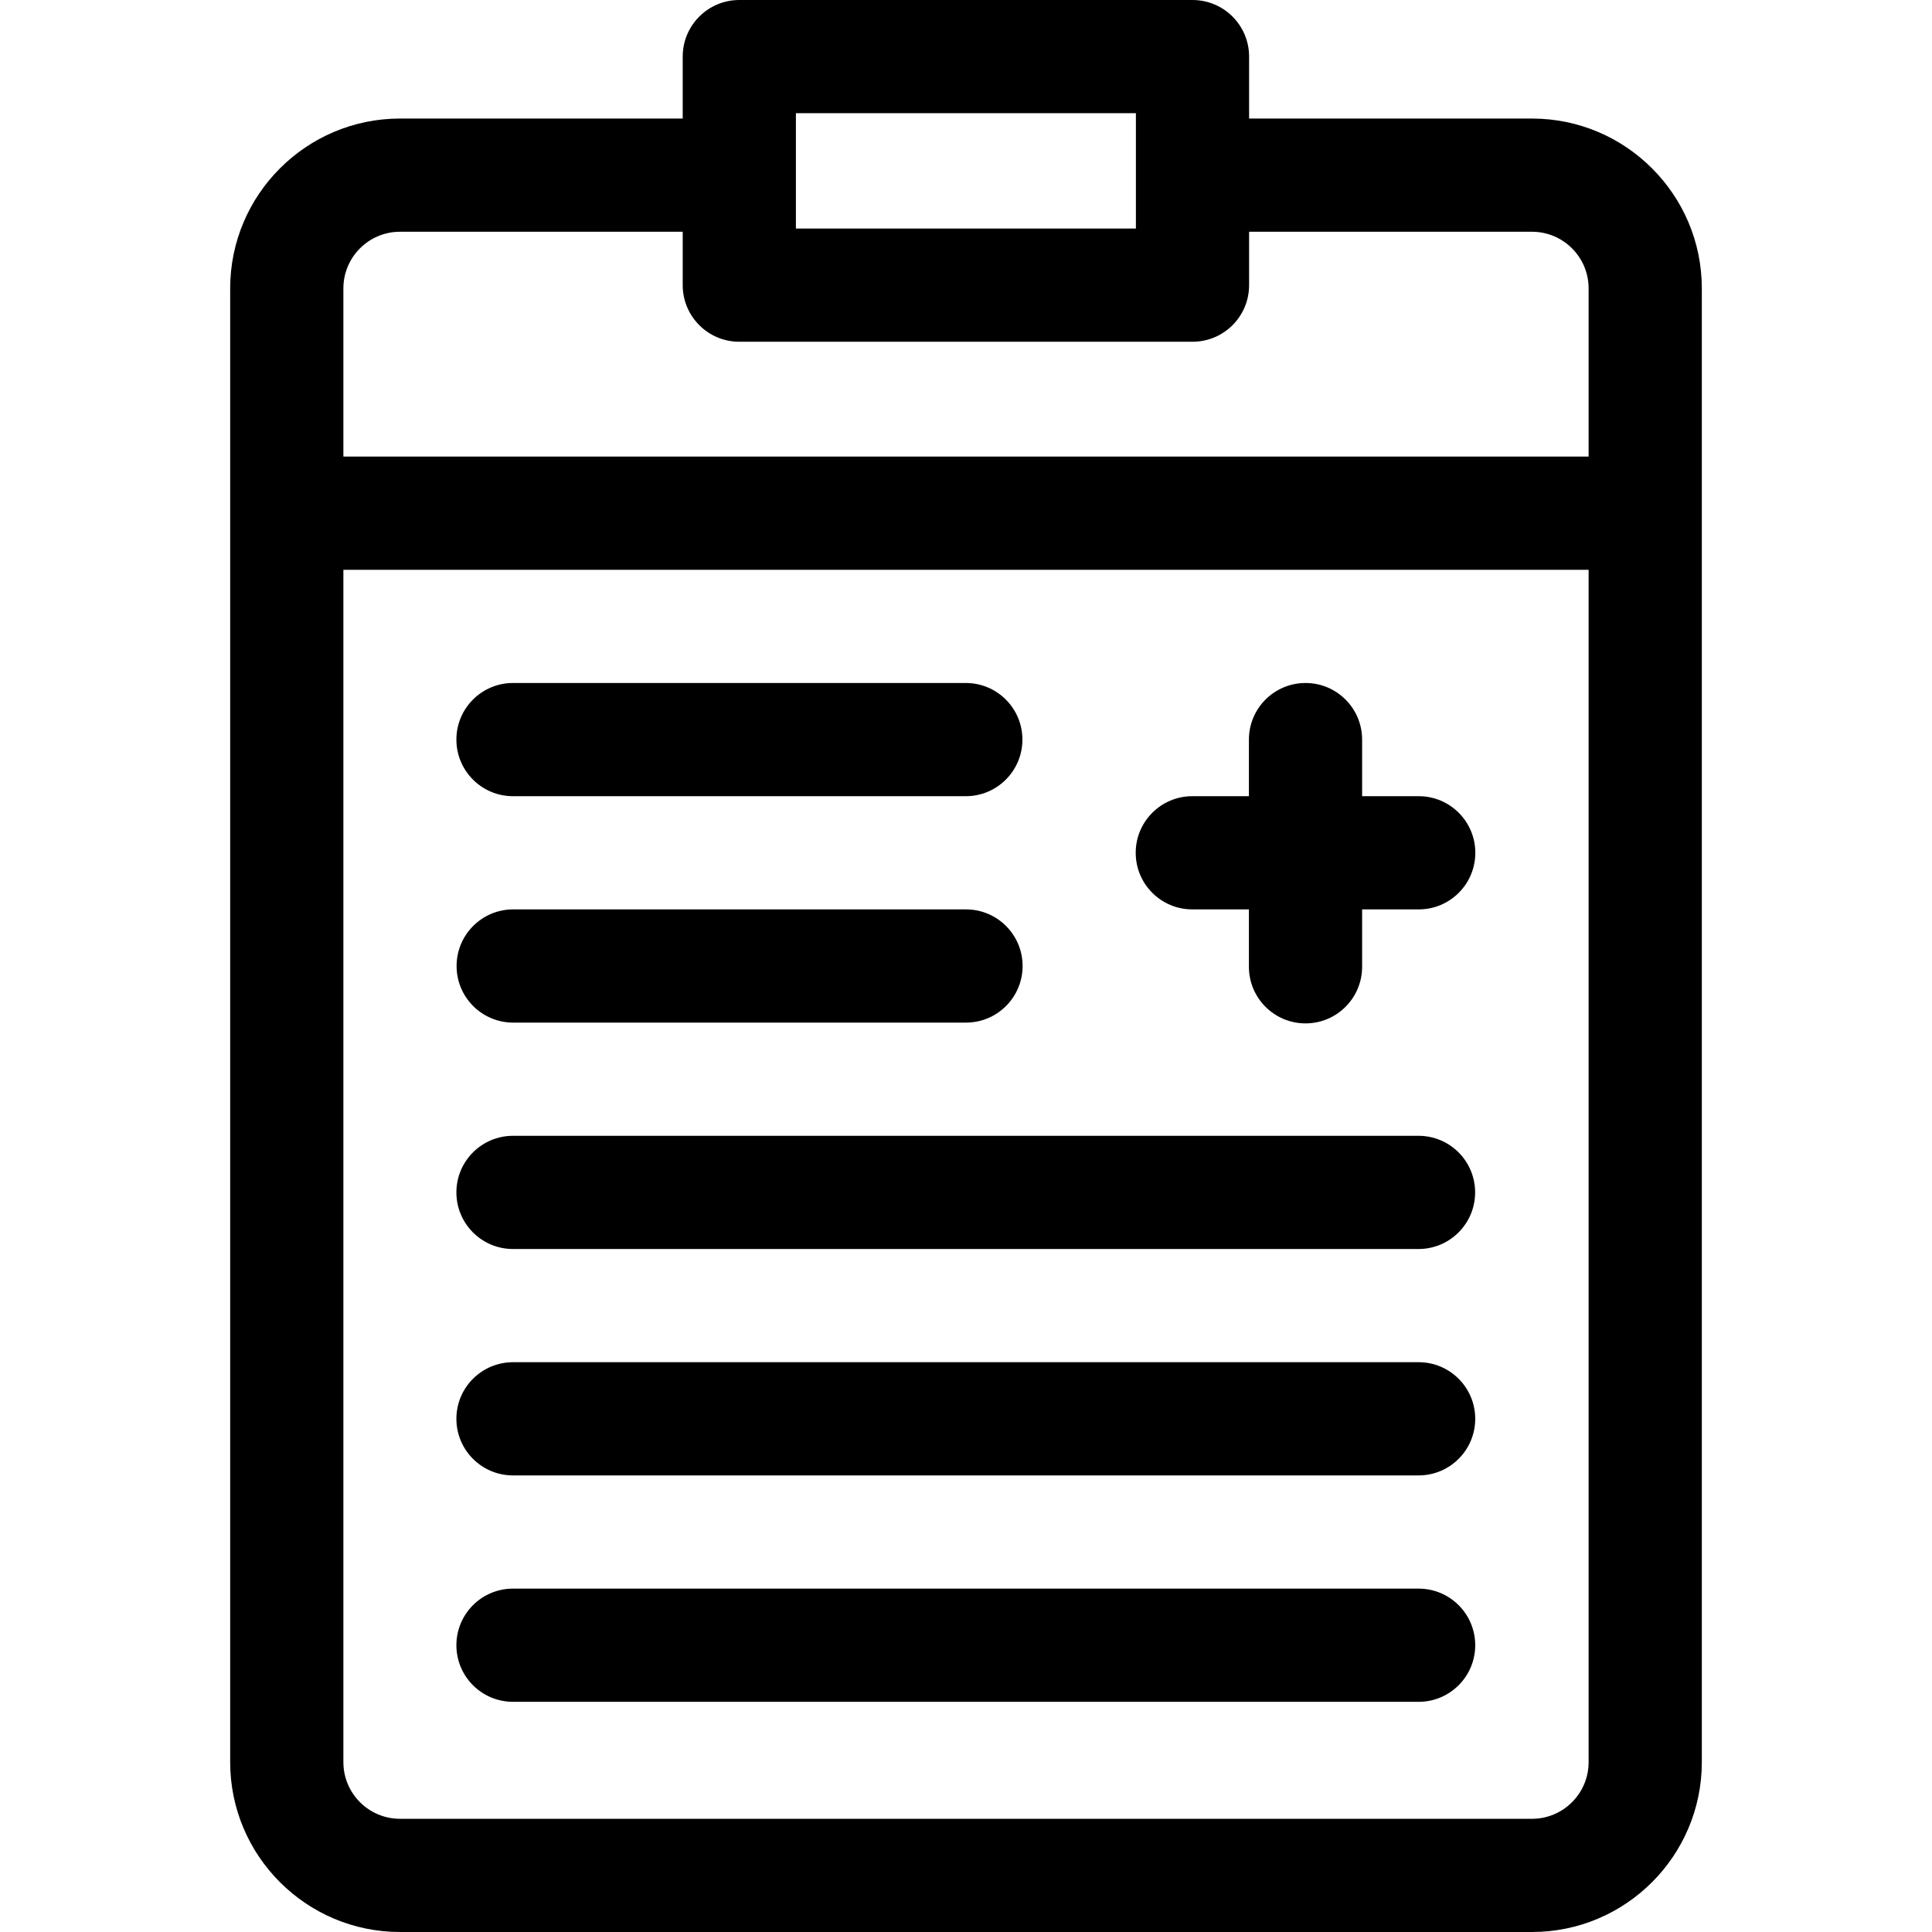 <svg id="Capa_1" enable-background="new 0 0 512 512" height="512" viewBox="0 0 512 512" width="512" xmlns="http://www.w3.org/2000/svg"><g><path d="m406 31.417h-74.976v-16.417c0-8.284-6.716-15-15-15h-120.1c-8.284 0-15 6.716-15 15v16.417h-74.924c-24.813 0-45 20.187-45 45v390.583c0 24.813 20.187 45 45 45h300c24.813 0 45-20.187 45-45v-390.583c0-24.813-20.186-45-45-45zm-104.976-1.417v30.569h-90.1c0-13.418 0-17.052 0-30.569zm-195.024 31.417h74.925v14.152c0 8.284 6.716 15 15 15h120.1c8.284 0 15-6.716 15-15v-14.152h74.975c8.271 0 15 6.729 15 15v44.583h-330v-44.583c0-8.271 6.729-15 15-15zm300 420.583h-300c-8.271 0-15-6.729-15-15v-316h330v316c0 8.271-6.728 15-15 15z"/><path d="m135.949 211h120c8.284 0 15-6.716 15-15s-6.716-15-15-15h-120c-8.284 0-15 6.716-15 15s6.716 15 15 15z"/><path d="m256 241h-120c-8.284 0-15 6.716-15 15s6.716 15 15 15h120c8.284 0 15-6.716 15-15s-6.716-15-15-15z"/><path d="m135.949 331h239.976c8.284 0 15-6.716 15-15s-6.716-15-15-15h-239.976c-8.284 0-15 6.716-15 15s6.716 15 15 15z"/><path d="m375.949 361h-240c-8.284 0-15 6.716-15 15s6.716 15 15 15h240c8.284 0 15-6.716 15-15s-6.716-15-15-15z"/><path d="m375.949 421h-240c-8.284 0-15 6.716-15 15s6.716 15 15 15h240c8.284 0 15-6.716 15-15s-6.716-15-15-15z"/><path d="m375.975 211h-15v-15c0-8.284-6.716-15-15-15s-15 6.716-15 15v15h-15c-8.284 0-15 6.716-15 15s6.716 15 15 15h15v15.209c0 8.284 6.716 15 15 15s15-6.716 15-15v-15.209h15c8.284 0 15-6.716 15-15s-6.716-15-15-15z"/></g></svg>